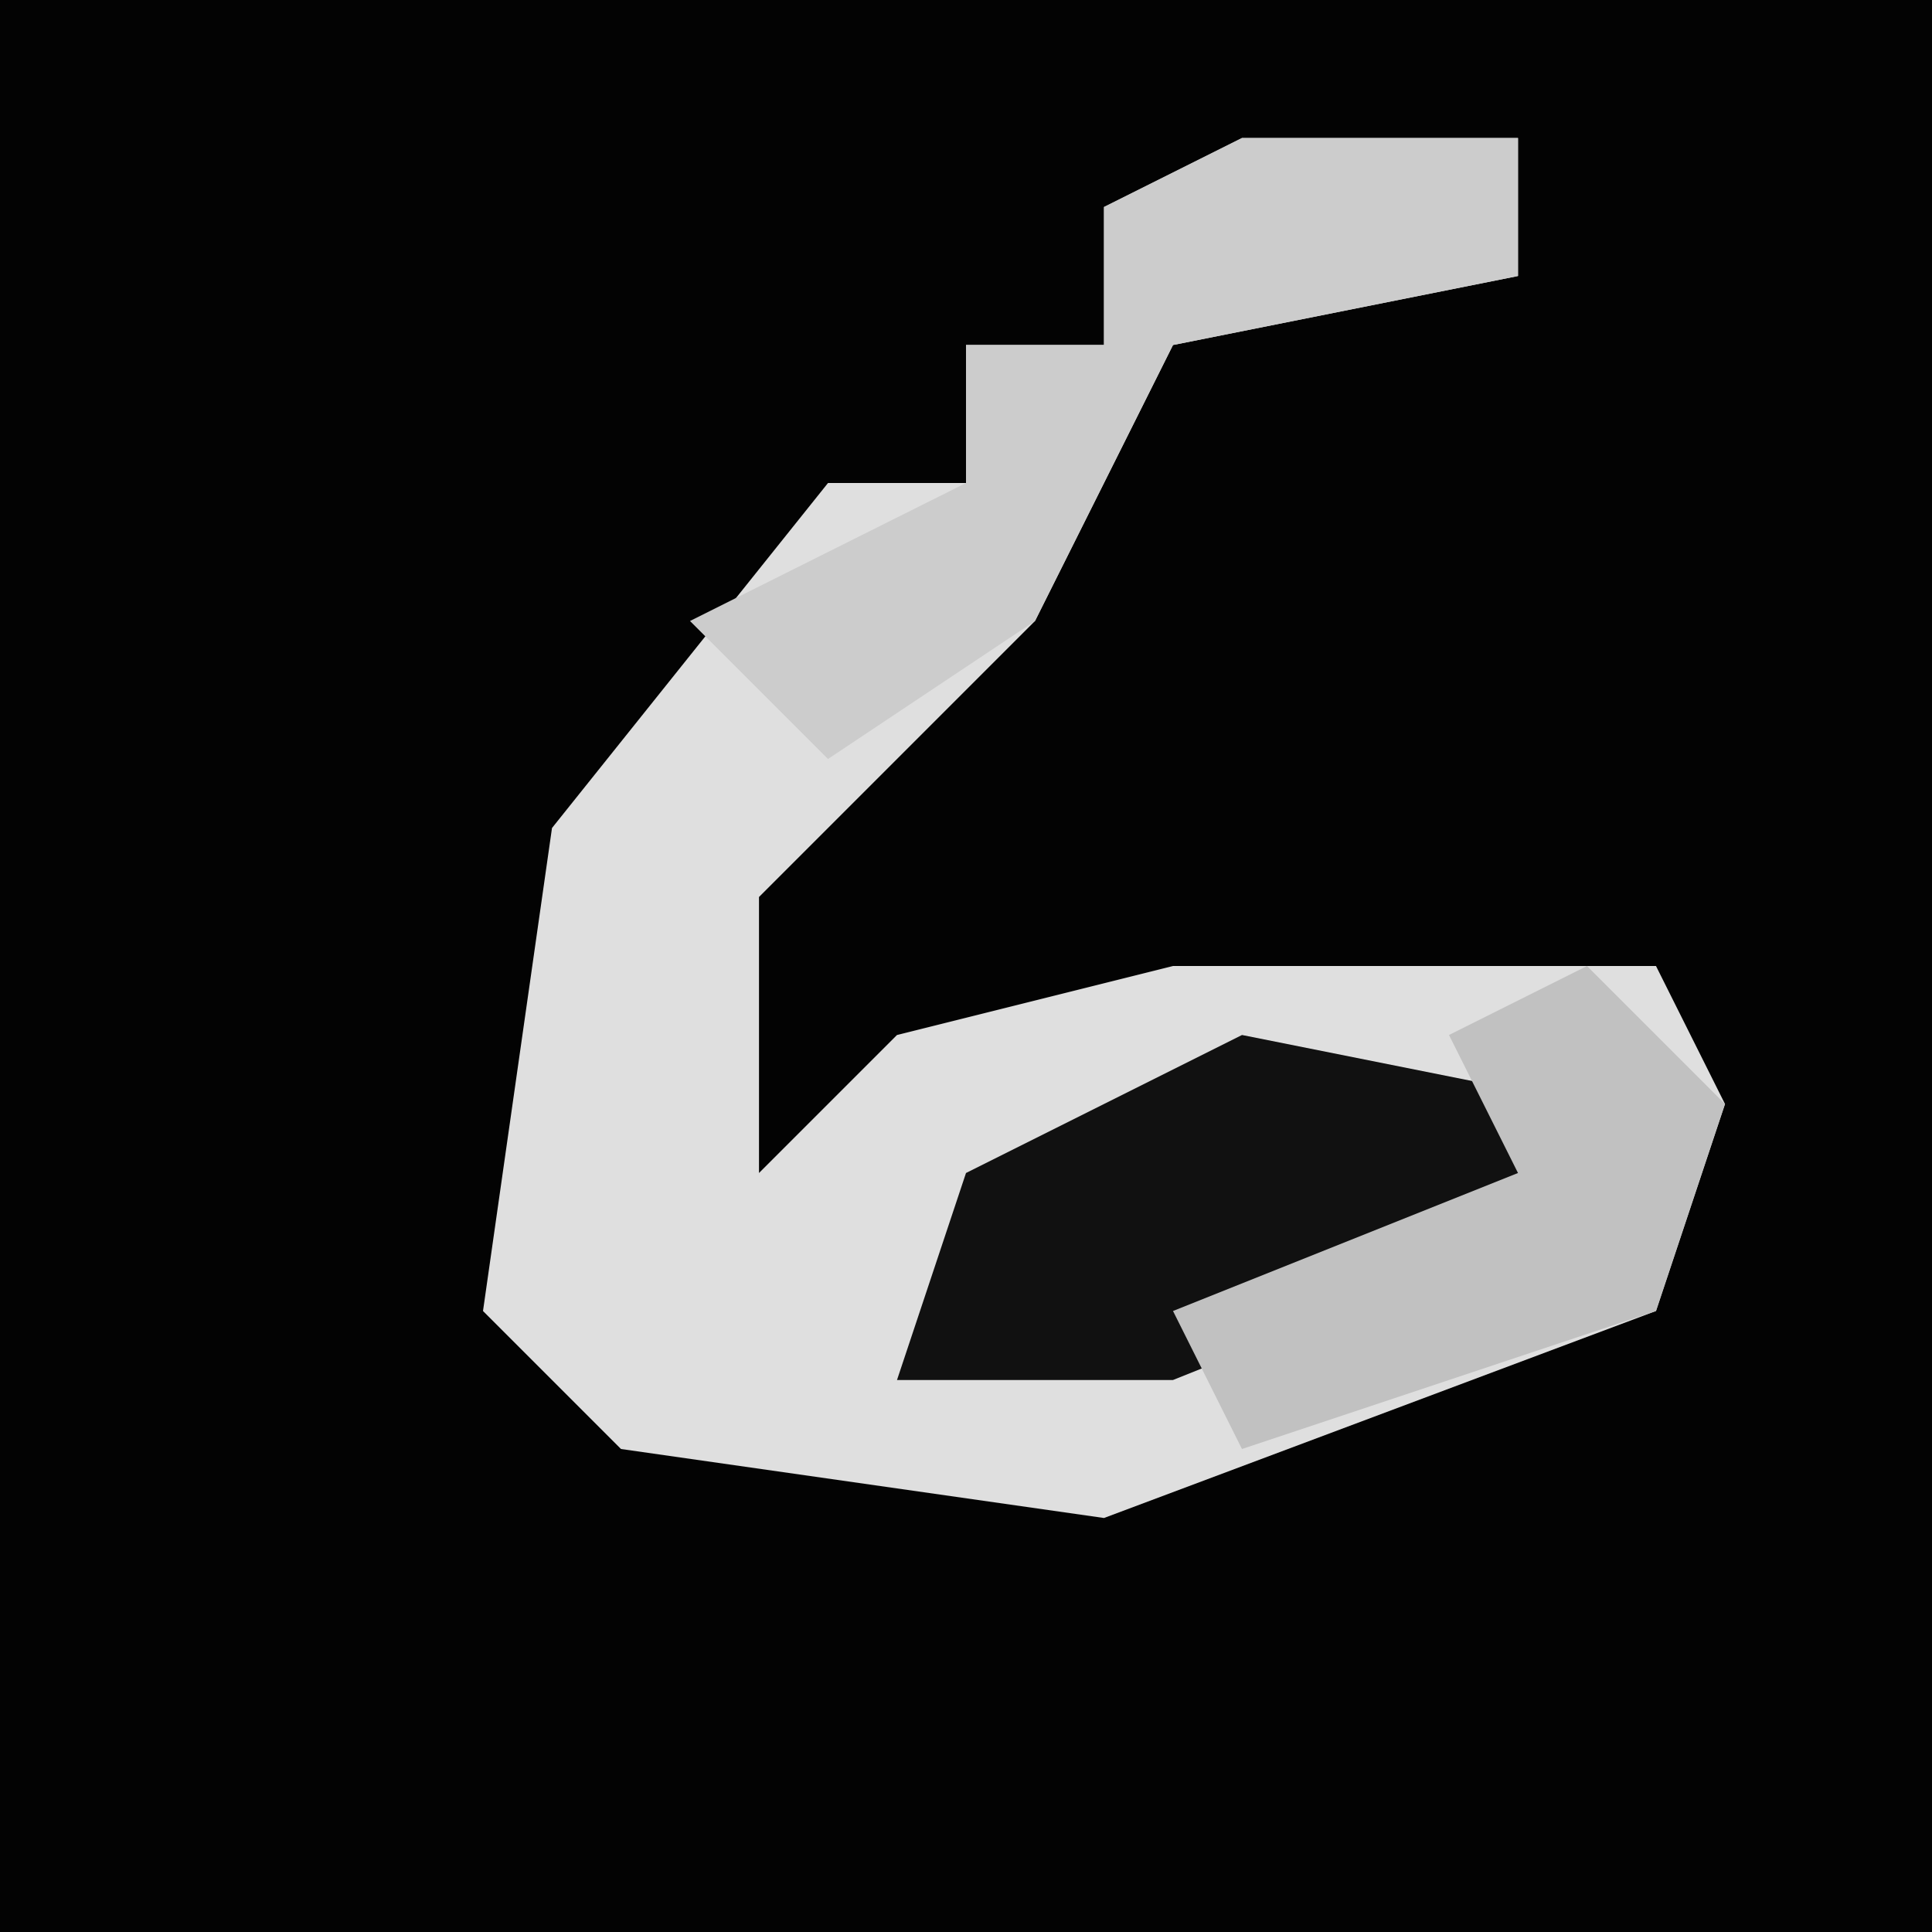 <?xml version="1.0" encoding="UTF-8"?>
<svg version="1.1" xmlns="http://www.w3.org/2000/svg" width="28" height="28">
<path d="M0,0 L28,0 L28,28 L0,28 Z " fill="#030303" transform="translate(0,0)"/>
<path d="M0,0 L4,0 L4,2 L-1,3 L-3,7 L-7,11 L-7,15 L-5,13 L-1,12 L6,12 L7,14 L6,17 L-2,20 L-9,19 L-11,17 L-10,10 L-6,5 L-4,5 L-4,3 L-2,3 L-2,1 Z " fill="#DFDFDF" transform="translate(18,2)"/>
<path d="M0,0 L4,0 L4,2 L-1,3 L-3,7 L-6,9 L-8,7 L-4,5 L-4,3 L-2,3 L-2,1 Z " fill="#CCCCCC" transform="translate(18,2)"/>
<path d="M0,0 L5,1 L4,3 L-1,5 L-5,5 L-4,2 Z " fill="#111111" transform="translate(18,15)"/>
<path d="M0,0 L2,2 L1,5 L-5,7 L-6,5 L-1,3 L-2,1 Z " fill="#C1C1C1" transform="translate(23,14)"/>
</svg>
